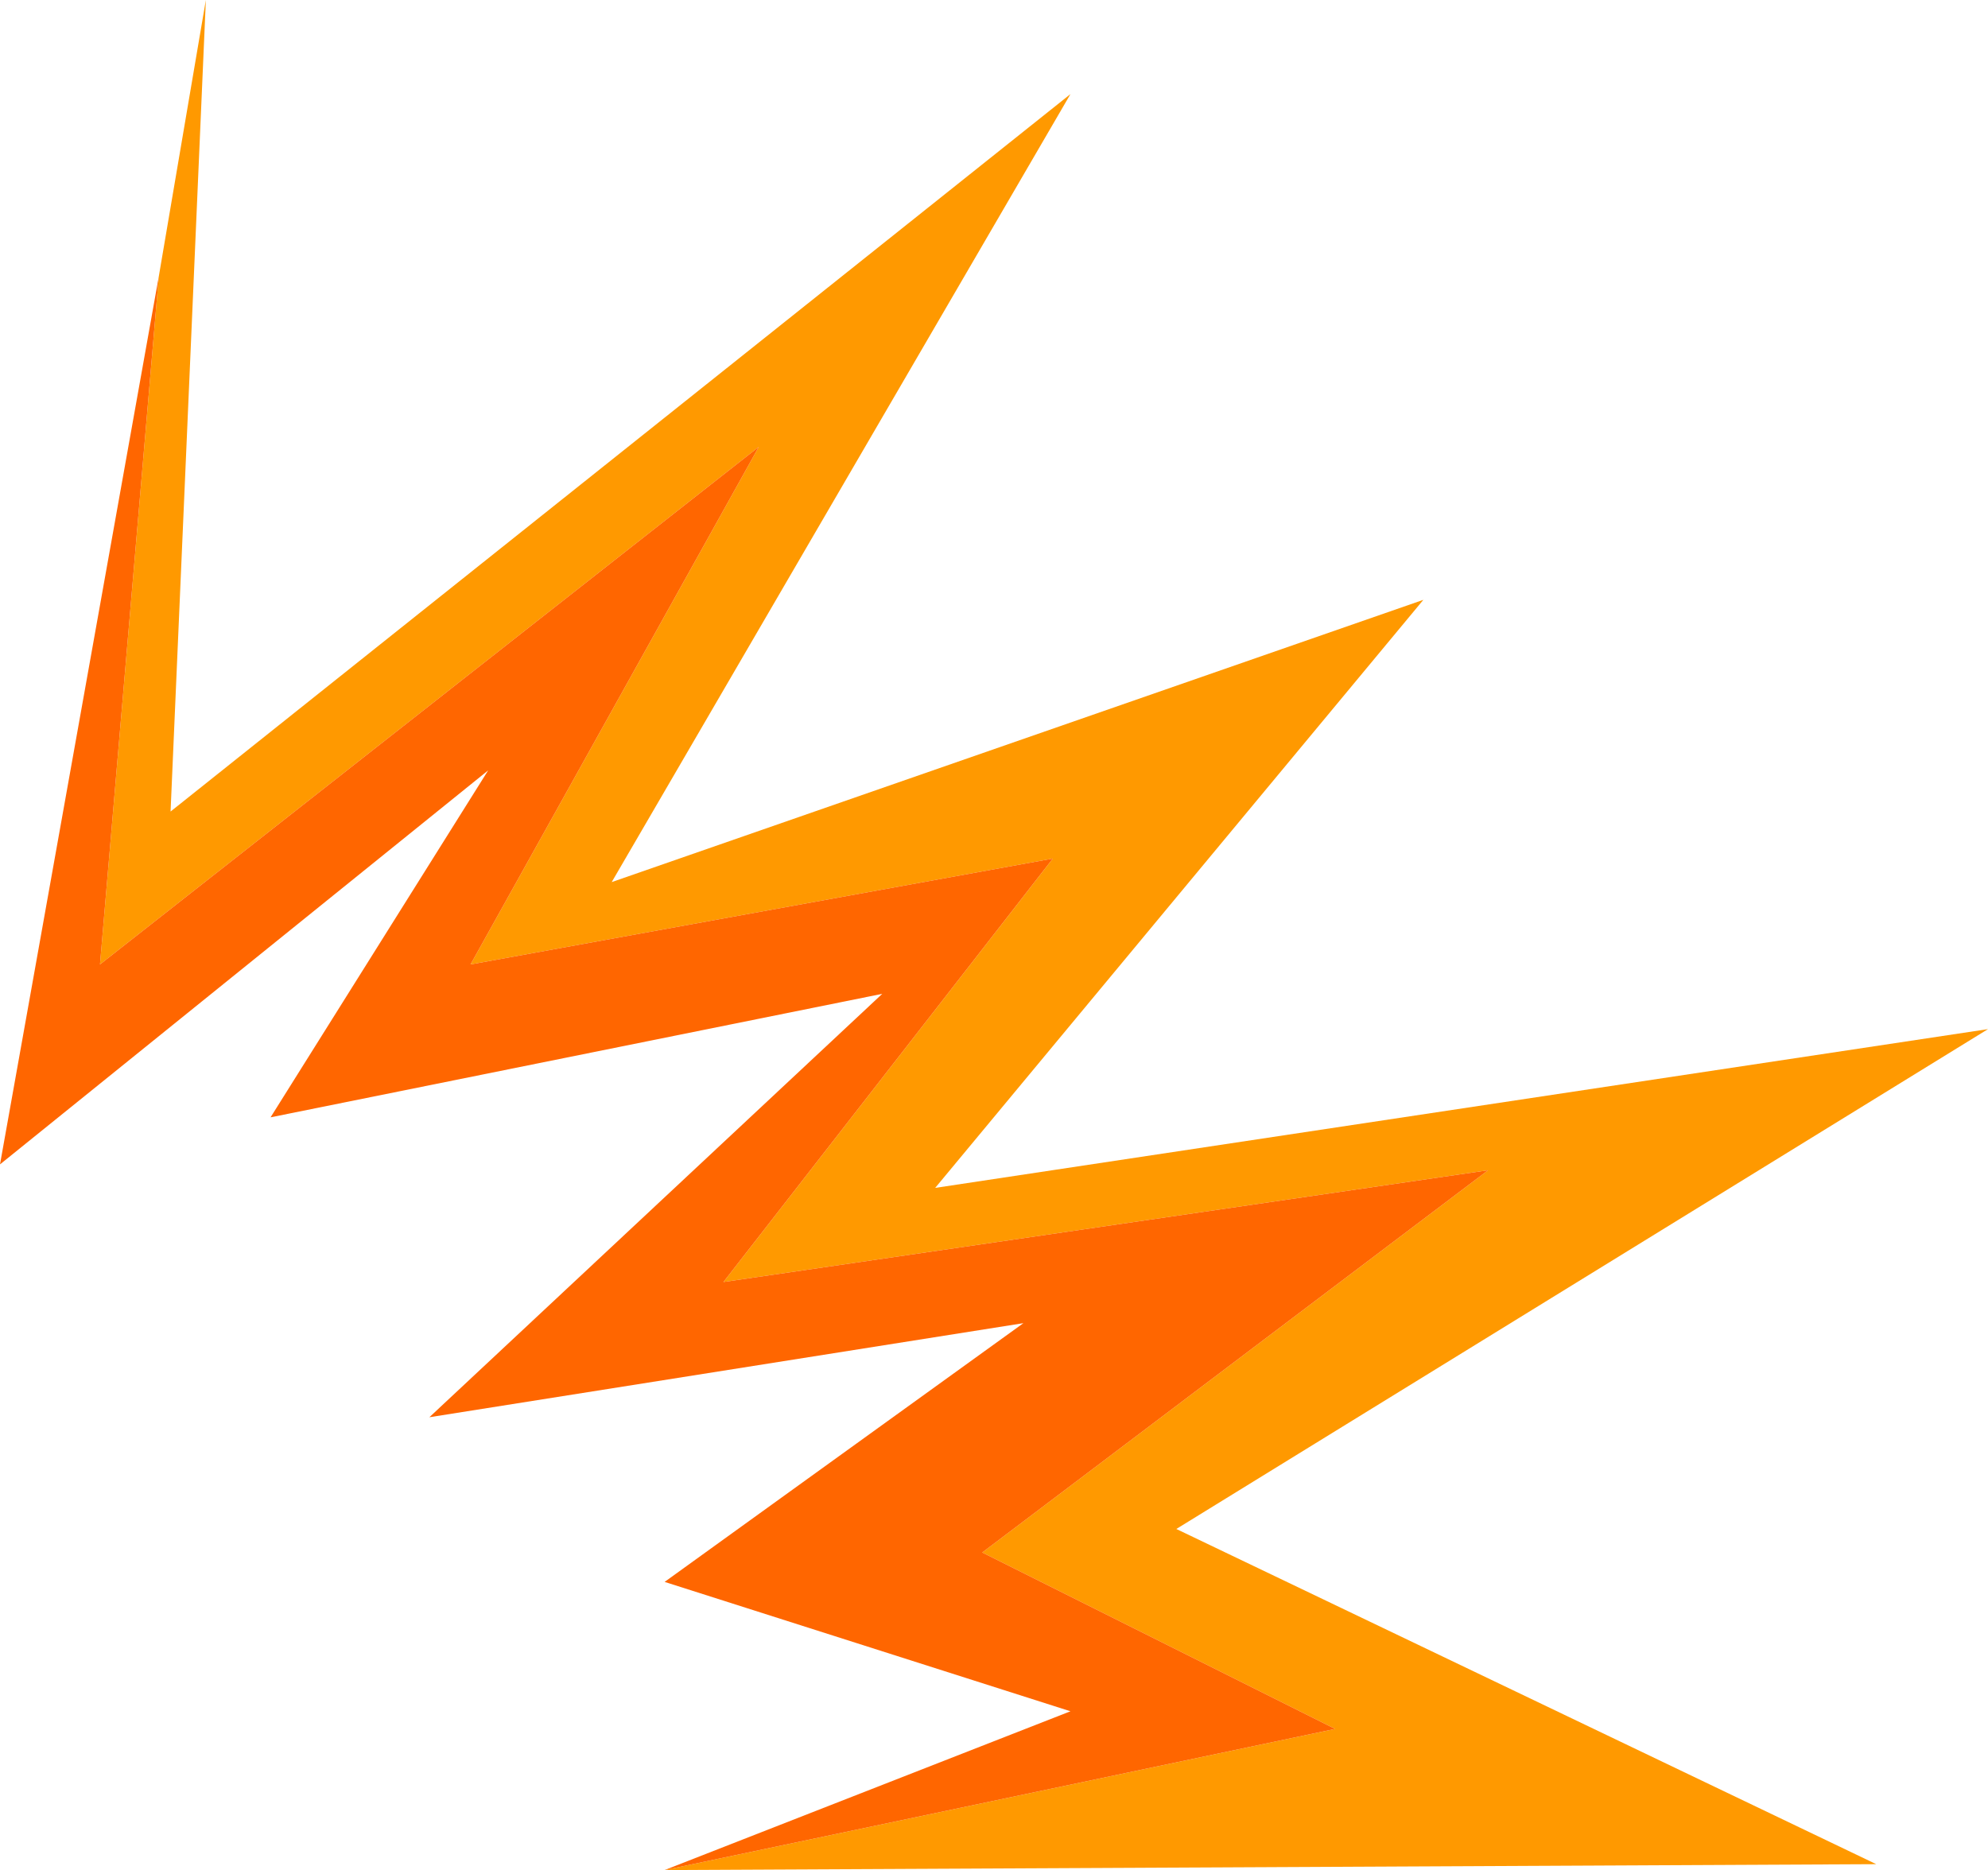 <?xml version="1.0" encoding="UTF-8" standalone="no"?>
<svg xmlns:xlink="http://www.w3.org/1999/xlink" height="15.9px" width="16.9px" xmlns="http://www.w3.org/2000/svg">
  <g transform="matrix(1.0, 0.0, 0.0, 1.0, -69.95, -15.6)">
    <path d="M71.3 17.95 L71.7 15.6 71.4 22.5 79.05 16.4 75.15 23.1 82.05 20.7 77.9 25.7 86.85 24.35 79.95 28.6 85.9 31.45 75.6 31.5 81.3 30.3 78.3 28.8 82.6 25.55 76.1 26.5 78.9 22.9 73.95 23.8 76.4 19.4 70.8 23.8 71.3 17.95" fill="#ff9900" fill-rule="evenodd" stroke="none"/>
    <path d="M71.3 17.95 L70.8 23.8 76.4 19.4 73.95 23.8 78.9 22.9 76.1 26.5 82.6 25.55 78.3 28.8 81.3 30.3 75.6 31.5 79.05 30.15 75.6 29.05 78.65 26.85 73.6 27.65 77.45 24.05 72.25 25.1 74.1 22.15 69.95 25.5 71.3 17.95" fill="#ff6600" fill-rule="evenodd" stroke="none"/>
  </g>
</svg>
